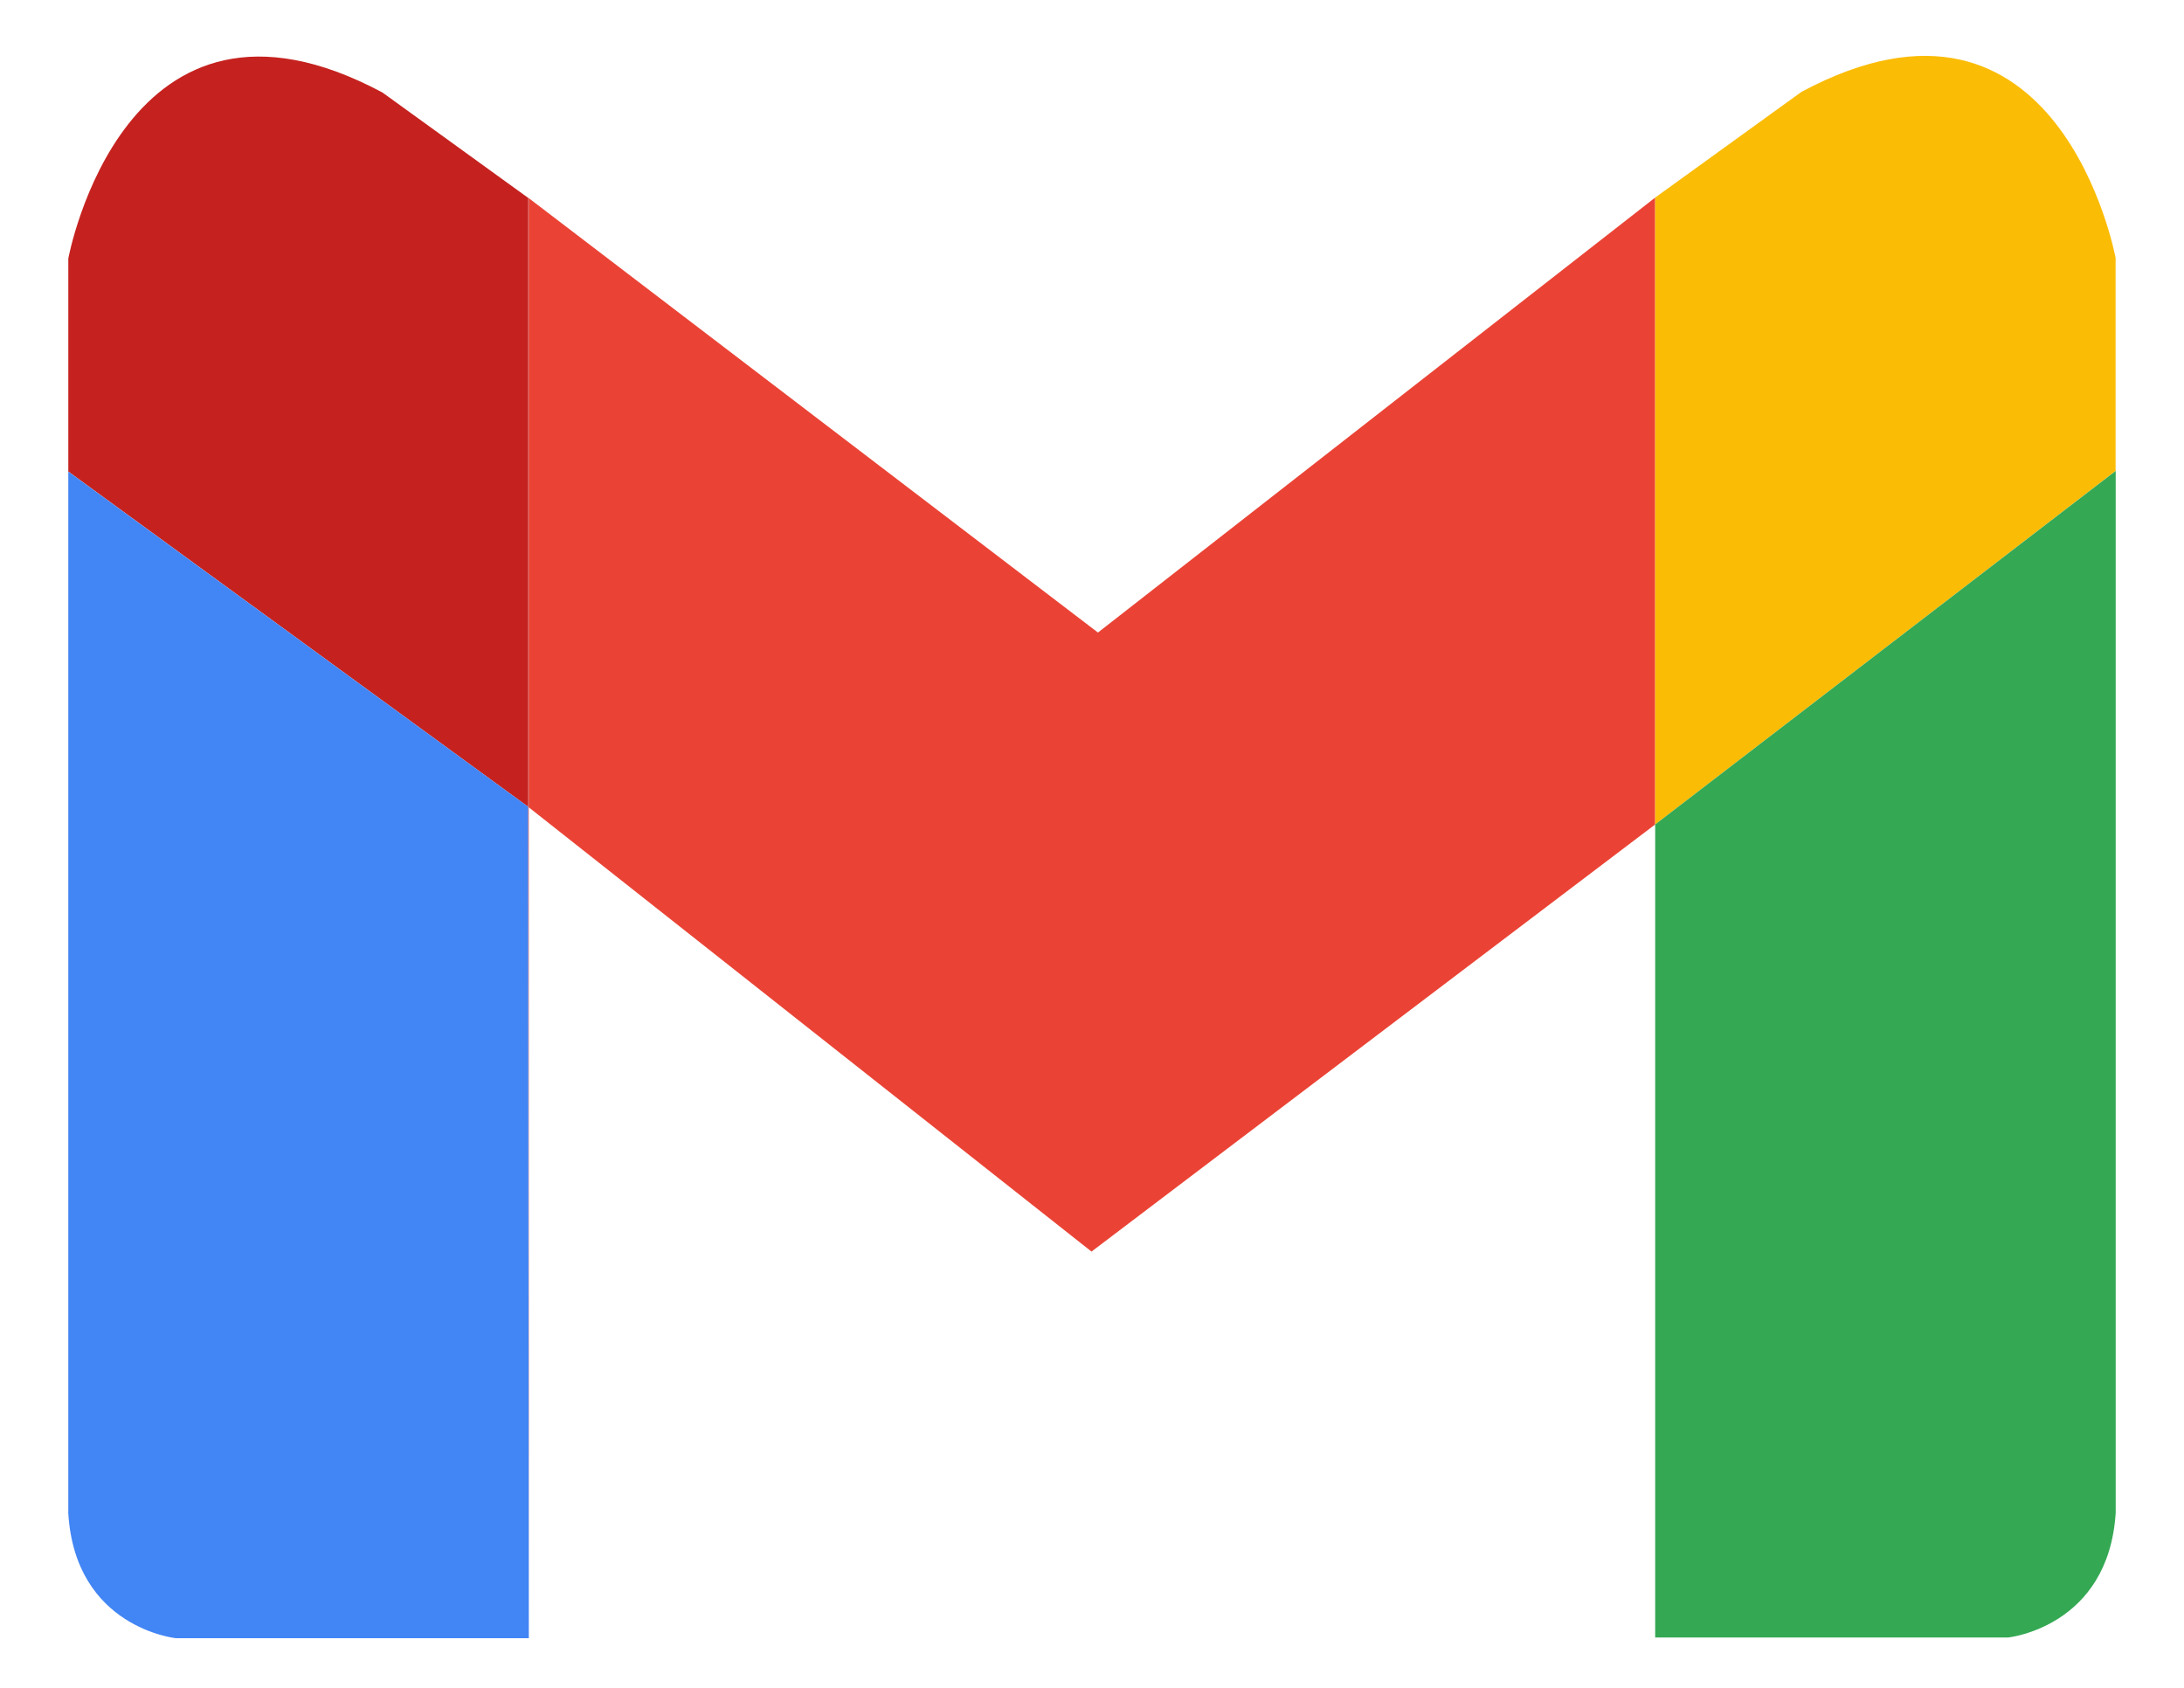 <svg width="22" height="17" viewBox="0 0 22 17" fill="none" xmlns="http://www.w3.org/2000/svg">
<path d="M16.673 1.99L11.06 6.371L5.319 1.99V1.991L5.326 1.997V8.131L10.995 12.606L16.673 8.304V1.99Z" fill="#EA4335"/>
<path d="M18.147 0.925L16.673 1.99V8.304L21.311 4.743V2.598C21.311 2.598 20.748 -0.466 18.147 0.925Z" fill="#FBBC05"/>
<path d="M16.673 8.304V16.493H20.228C20.228 16.493 21.24 16.389 21.312 15.236V4.743L16.673 8.304Z" fill="#34A853"/>
<path d="M5.326 16.5V8.131L5.319 8.125L5.326 16.5Z" fill="#C5221F"/>
<path d="M5.319 1.992L3.853 0.932C1.252 -0.459 0.688 2.604 0.688 2.604V4.749L5.319 8.125V1.992Z" fill="#C5221F"/>
<path d="M5.319 1.991V8.125L5.326 8.131V1.997L5.319 1.991Z" fill="#C5221F"/>
<path d="M0.688 4.75V15.243C0.759 16.397 1.772 16.5 1.772 16.5H5.327L5.319 8.125L0.688 4.75Z" fill="#4285F4"/>
</svg>

